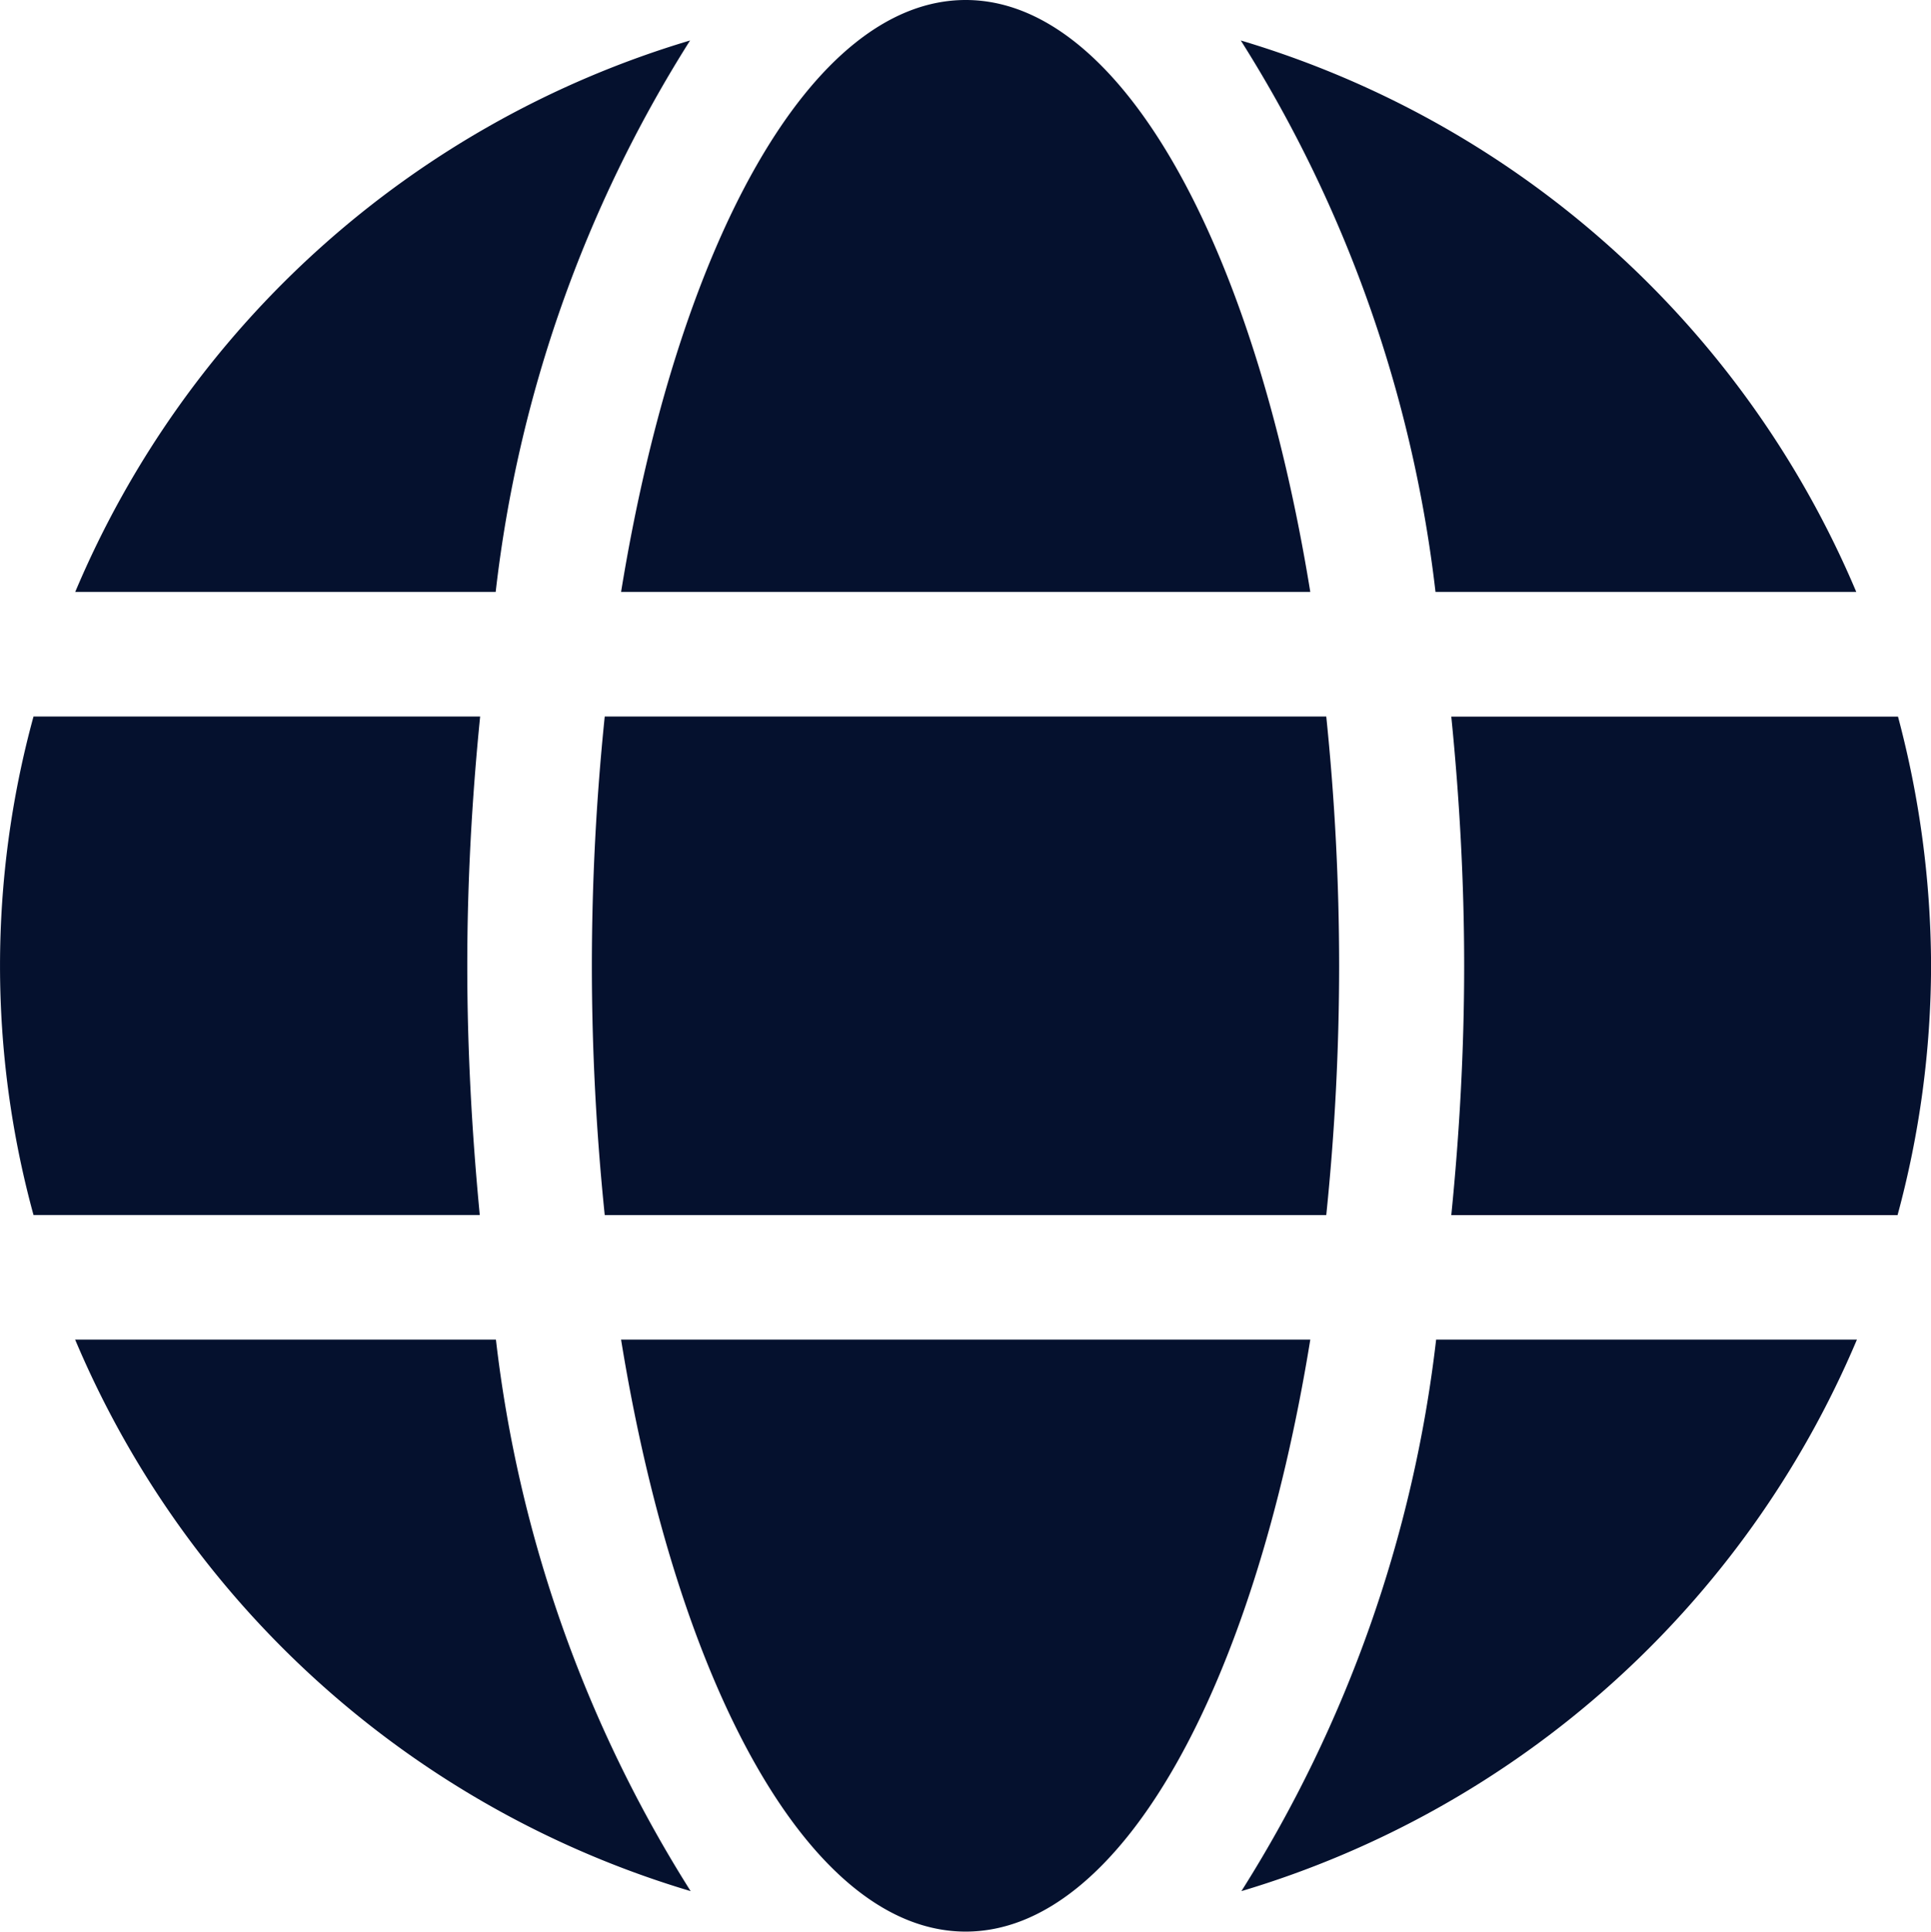 <svg xmlns="http://www.w3.org/2000/svg" width="31.06" height="31.067" viewBox="0 0 31.06 31.067">
  <path id="globe-solid" d="M21.076,17.52C20.168,11.927,18.026,8,15.533,8S10.9,11.927,9.99,17.52ZM9.52,23.533a39.259,39.259,0,0,0,.207,4.009H21.333a39.258,39.258,0,0,0,.207-4.009,39.26,39.26,0,0,0-.207-4.009H9.727A39.259,39.259,0,0,0,9.52,23.533ZM29.858,17.52a15.566,15.566,0,0,0-9.9-8.869,21.14,21.14,0,0,1,3.132,8.869ZM11.1,8.651a15.556,15.556,0,0,0-9.89,8.869H7.973A21.054,21.054,0,0,1,11.1,8.651ZM30.528,19.525H23.344c.132,1.315.207,2.662.207,4.009s-.075,2.693-.207,4.009h7.178a15.4,15.4,0,0,0,.539-4.009,15.668,15.668,0,0,0-.532-4.009ZM7.516,23.533c0-1.347.075-2.693.207-4.009H.539a15.185,15.185,0,0,0,0,8.017H7.717C7.591,26.227,7.516,24.88,7.516,23.533ZM9.99,29.546c.908,5.593,3.05,9.52,5.543,9.52s4.635-3.927,5.543-9.52Zm9.978,8.869a15.581,15.581,0,0,0,9.9-8.869H23.1A21.14,21.14,0,0,1,19.968,38.415ZM1.209,29.546a15.566,15.566,0,0,0,9.9,8.869,21.14,21.14,0,0,1-3.132-8.869H1.209Z" transform="translate(0 -8)" fill="#05112e"/>
</svg>
